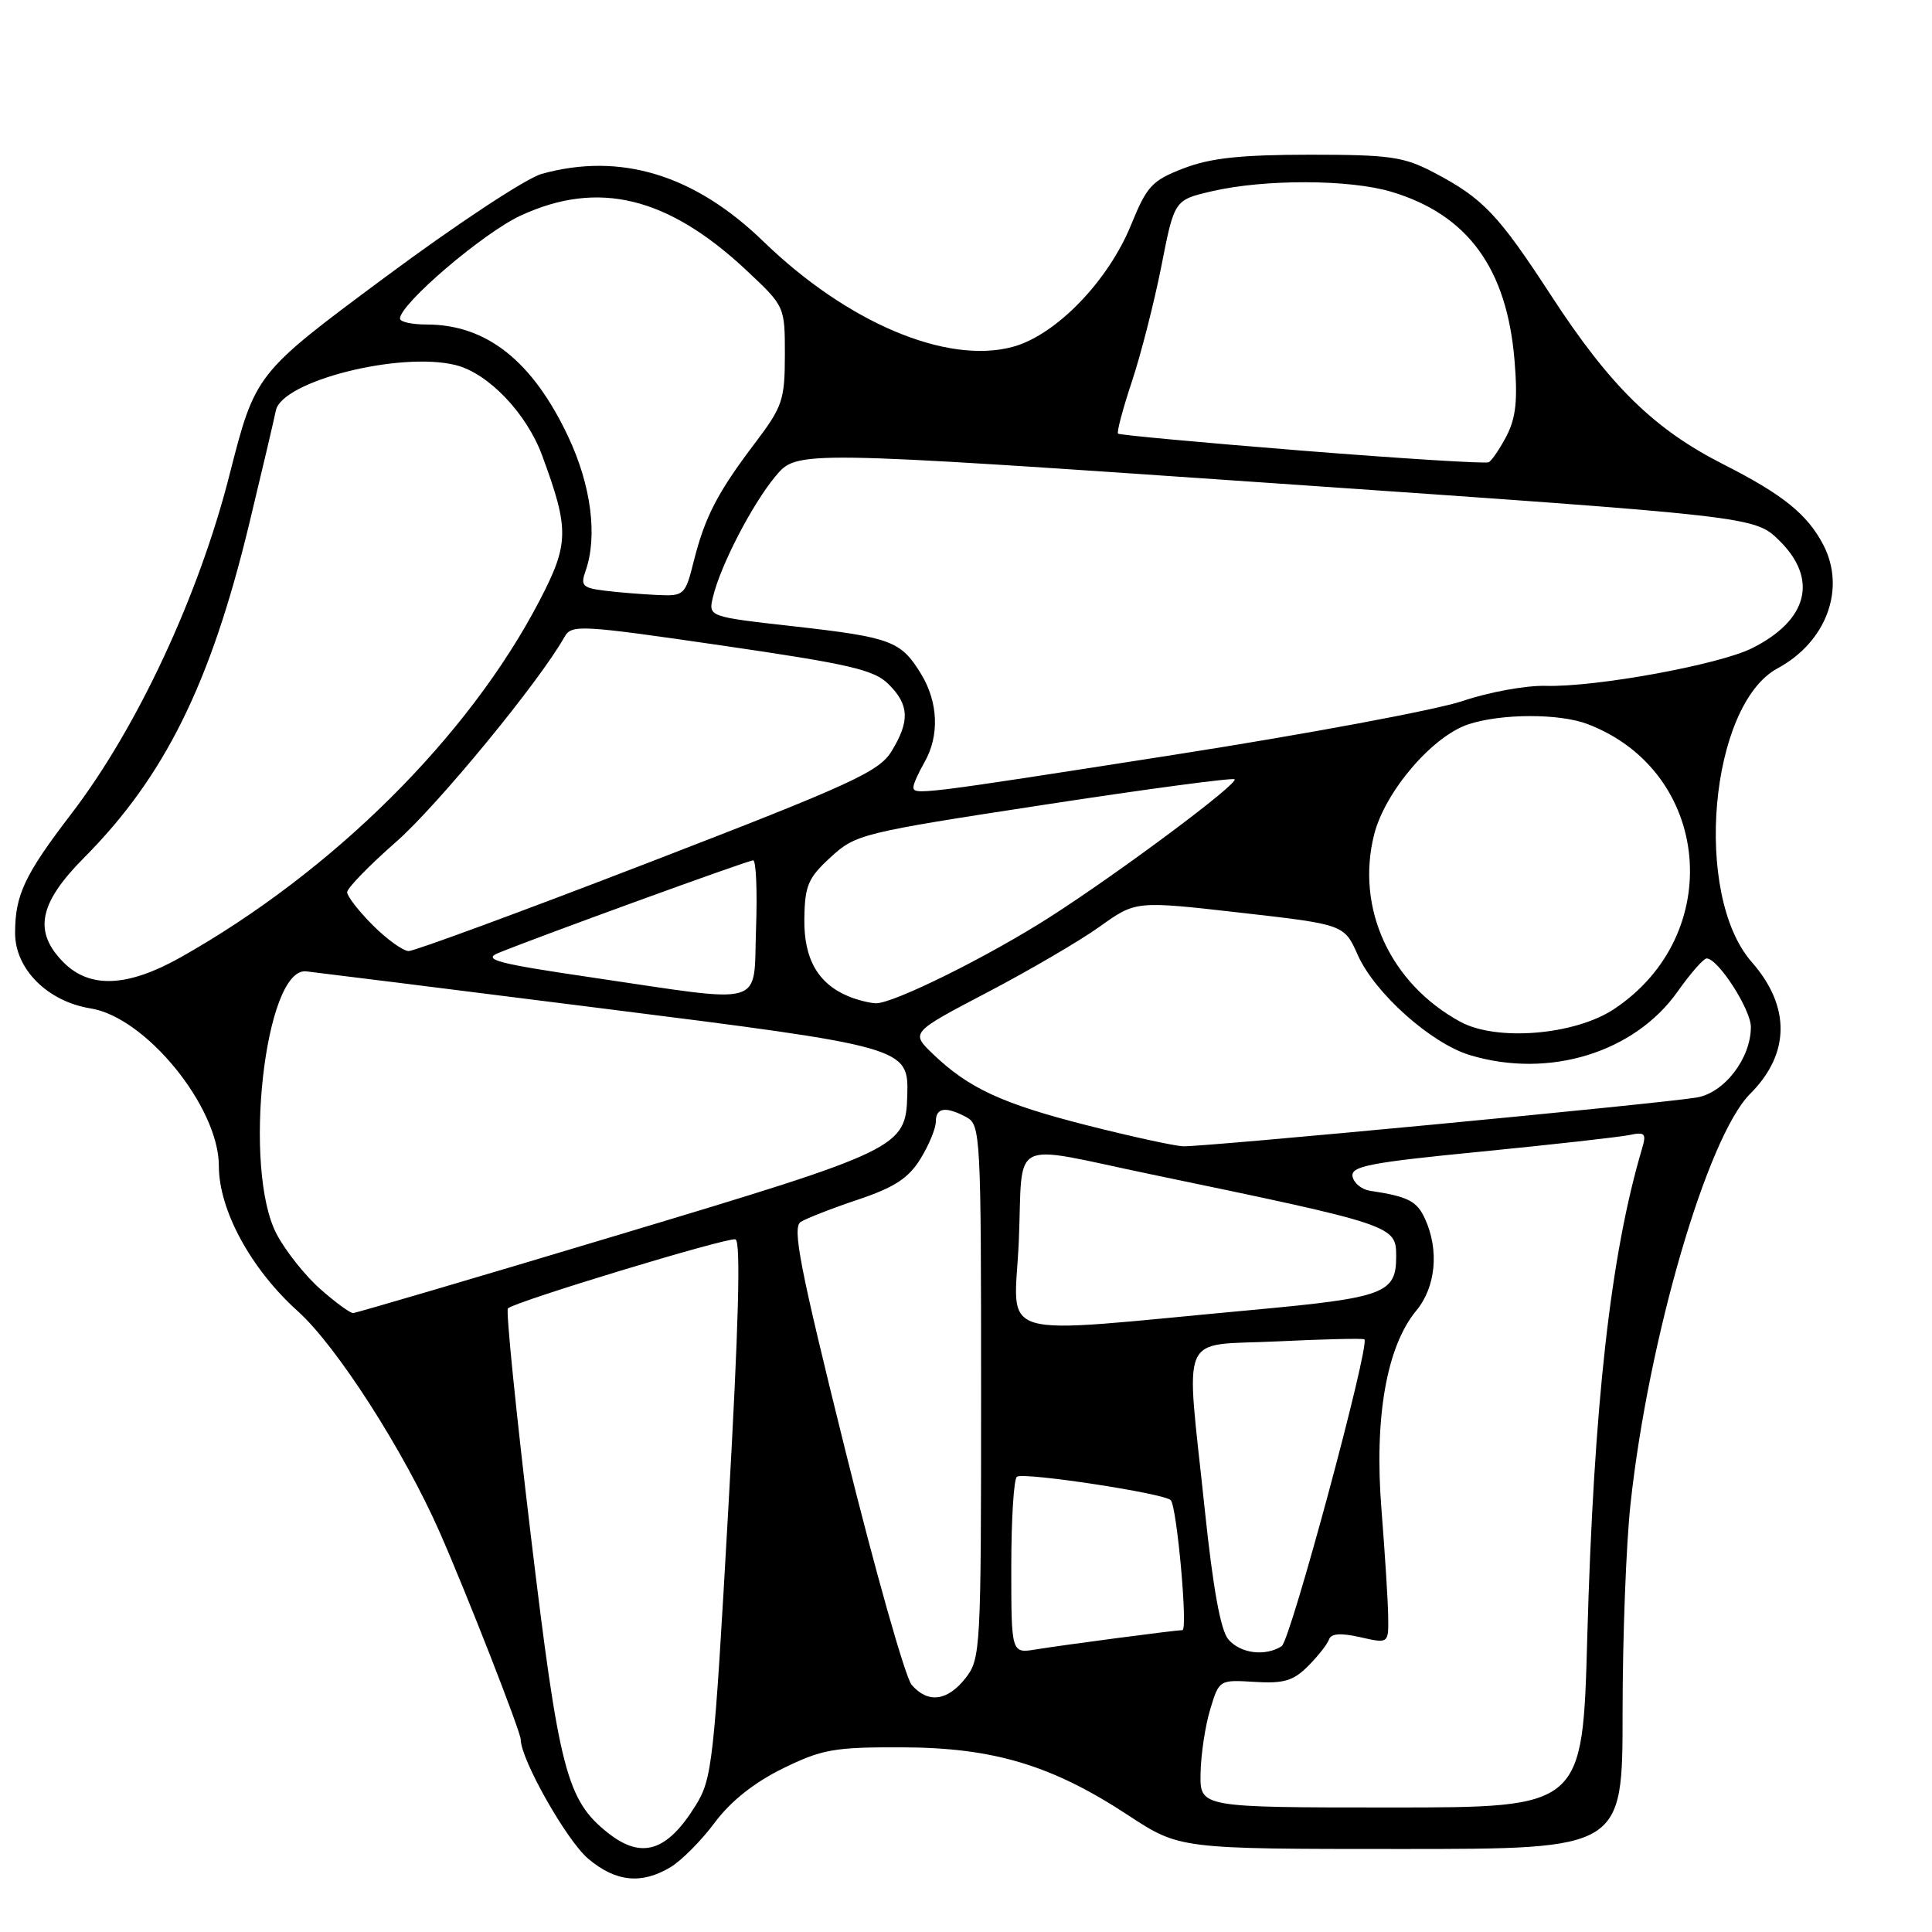 <?xml version="1.0" encoding="UTF-8" standalone="no"?>
<!DOCTYPE svg PUBLIC "-//W3C//DTD SVG 1.1//EN" "http://www.w3.org/Graphics/SVG/1.1/DTD/svg11.dtd" >
<svg xmlns="http://www.w3.org/2000/svg" xmlns:xlink="http://www.w3.org/1999/xlink" version="1.1" viewBox="0 0 256 256">
 <g >
 <path fill="currentColor"
d=" M 88.85 247.41 C 90.31 246.53 92.95 243.87 94.71 241.50 C 96.81 238.68 99.93 236.20 103.71 234.34 C 108.92 231.79 110.51 231.50 119.50 231.53 C 131.62 231.56 139.37 233.88 149.49 240.53 C 156.30 245.00 156.30 245.00 185.65 245.00 C 215.00 245.00 215.00 245.00 215.00 226.96 C 215.00 217.04 215.47 204.55 216.06 199.21 C 218.44 177.29 226.23 150.62 231.90 144.94 C 237.21 139.64 237.28 133.36 232.11 127.47 C 224.31 118.59 226.54 93.40 235.55 88.55 C 242.01 85.06 244.62 78.01 241.60 72.20 C 239.48 68.14 236.24 65.53 228.42 61.56 C 219.21 56.90 213.36 51.18 205.57 39.22 C 198.51 28.38 196.51 26.28 190.00 22.86 C 185.99 20.76 184.18 20.50 173.50 20.50 C 164.37 20.51 160.39 20.94 156.85 22.30 C 152.65 23.91 151.97 24.65 149.89 29.76 C 146.84 37.28 139.88 44.44 134.16 45.97 C 125.39 48.31 112.25 42.74 101.16 32.00 C 92.02 23.14 82.21 20.15 71.78 23.04 C 69.71 23.62 60.44 29.74 50.95 36.79 C 33.83 49.50 33.83 49.50 30.39 63.00 C 26.32 78.98 18.17 96.44 9.50 107.77 C 3.25 115.93 2.00 118.58 2.00 123.64 C 2.00 128.41 6.31 132.71 12.01 133.62 C 19.32 134.79 29.00 146.68 29.00 154.50 C 29.00 160.35 33.25 168.16 39.47 173.75 C 44.61 178.37 53.50 192.22 58.25 203.00 C 61.80 211.06 69.00 229.47 69.00 230.50 C 69.01 233.15 75.09 243.89 77.94 246.29 C 81.59 249.37 85.00 249.72 88.85 247.41 Z  M 80.61 242.91 C 75.08 238.56 74.08 234.70 70.32 203.33 C 68.38 187.13 67.02 173.65 67.30 173.37 C 68.19 172.48 96.37 163.92 97.45 164.22 C 98.18 164.41 97.88 175.57 96.50 200.00 C 94.60 233.67 94.38 235.69 92.16 239.26 C 88.38 245.34 85.04 246.39 80.61 242.91 Z  M 159.08 235.00 C 159.12 232.53 159.69 228.72 160.35 226.53 C 161.54 222.58 161.56 222.57 166.24 222.86 C 170.09 223.10 171.38 222.72 173.32 220.77 C 174.63 219.46 175.88 217.87 176.10 217.24 C 176.38 216.44 177.64 216.35 180.25 216.94 C 184.00 217.79 184.00 217.79 183.94 214.14 C 183.91 212.14 183.51 205.78 183.05 200.00 C 182.08 187.83 183.73 178.42 187.66 173.67 C 190.25 170.55 190.72 165.67 188.83 161.52 C 187.74 159.13 186.61 158.55 181.51 157.78 C 180.42 157.61 179.39 156.76 179.22 155.89 C 178.96 154.53 181.49 154.04 196.21 152.60 C 205.72 151.66 214.57 150.67 215.88 150.40 C 217.97 149.96 218.18 150.17 217.58 152.20 C 213.41 166.24 211.18 186.15 210.32 217.00 C 209.70 239.50 209.70 239.50 184.35 239.50 C 159.00 239.50 159.00 239.50 159.08 235.00 Z  M 120.80 223.25 C 119.97 222.29 116.00 208.29 112.00 192.15 C 105.98 167.92 104.95 162.64 106.10 161.91 C 106.87 161.43 110.29 160.09 113.71 158.95 C 118.52 157.33 120.38 156.12 121.96 153.56 C 123.08 151.75 124.00 149.53 124.00 148.63 C 124.00 146.75 125.31 146.56 128.07 148.04 C 129.92 149.03 130.00 150.49 130.00 184.40 C 130.00 218.63 129.94 219.81 127.93 222.37 C 125.53 225.42 122.95 225.74 120.80 223.25 Z  M 134.00 207.60 C 134.00 201.29 134.34 195.92 134.75 195.67 C 135.78 195.06 154.29 197.88 155.13 198.78 C 155.95 199.66 157.42 216.00 156.68 216.00 C 155.81 216.00 140.78 217.98 137.25 218.56 C 134.00 219.09 134.00 219.09 134.00 207.60 Z  M 162.78 217.25 C 161.74 216.06 160.74 210.54 159.63 199.96 C 157.11 175.90 156.03 178.38 169.25 177.74 C 175.44 177.44 180.63 177.32 180.79 177.47 C 181.56 178.20 170.99 217.39 169.83 218.13 C 167.64 219.51 164.41 219.11 162.78 217.25 Z  M 135.00 164.38 C 135.58 150.53 133.41 151.62 152.50 155.60 C 184.89 162.34 185.00 162.38 185.00 166.51 C 185.00 171.39 183.45 171.96 165.99 173.57 C 130.80 176.81 134.43 177.89 135.00 164.38 Z  M 42.48 170.84 C 40.50 169.11 37.90 165.85 36.69 163.59 C 32.09 155.00 35.08 128.11 40.58 128.71 C 41.63 128.82 59.15 131.01 79.50 133.58 C 120.03 138.68 120.40 138.78 120.22 145.11 C 120.02 152.07 119.33 152.40 81.98 163.62 C 63.02 169.32 47.18 173.98 46.78 173.99 C 46.39 173.99 44.45 172.58 42.48 170.84 Z  M 144.00 149.10 C 132.79 146.25 128.34 144.19 123.62 139.66 C 120.66 136.82 120.66 136.82 130.83 131.49 C 136.43 128.56 143.14 124.63 145.75 122.76 C 150.50 119.36 150.50 119.36 164.31 120.93 C 178.11 122.50 178.11 122.50 179.91 126.54 C 182.17 131.61 189.65 138.28 194.81 139.82 C 205.27 142.96 216.60 139.47 222.32 131.35 C 224.01 128.96 225.73 127.00 226.14 127.00 C 227.65 127.00 232.00 133.75 232.00 136.09 C 231.99 140.26 228.47 144.83 224.80 145.43 C 219.57 146.29 159.23 152.01 156.74 151.89 C 155.51 151.82 149.78 150.57 144.00 149.10 Z  M 193.50 135.39 C 184.21 130.33 179.62 120.35 182.08 110.58 C 183.52 104.89 189.79 97.55 194.58 95.97 C 198.93 94.54 206.62 94.52 210.35 95.94 C 226.75 102.18 228.76 123.85 213.85 133.72 C 208.65 137.16 198.30 138.01 193.50 135.39 Z  M 112.50 132.05 C 108.40 130.38 106.50 127.06 106.58 121.75 C 106.64 117.33 107.08 116.32 110.08 113.57 C 113.40 110.53 114.21 110.33 138.33 106.64 C 151.99 104.54 163.36 103.03 163.59 103.26 C 164.14 103.81 148.61 115.41 139.31 121.39 C 131.08 126.69 118.29 133.03 116.03 132.94 C 115.19 132.90 113.60 132.50 112.50 132.05 Z  M 78.50 129.53 C 65.98 127.69 63.91 127.16 66.00 126.29 C 70.95 124.25 99.11 114.00 99.80 114.00 C 100.18 114.00 100.36 118.05 100.18 123.00 C 99.80 133.60 101.89 132.97 78.50 129.53 Z  M 8.45 127.55 C 4.39 123.48 5.12 119.71 11.13 113.66 C 21.82 102.90 27.90 90.62 33.01 69.46 C 34.73 62.33 36.32 55.56 36.55 54.41 C 37.31 50.50 53.02 46.53 60.40 48.38 C 64.71 49.47 69.76 54.75 71.82 60.31 C 75.46 70.17 75.42 72.04 71.47 79.63 C 62.09 97.63 44.10 115.50 23.92 126.86 C 16.93 130.79 11.93 131.02 8.45 127.55 Z  M 49.40 122.60 C 47.53 120.73 46.00 118.76 46.00 118.22 C 46.00 117.68 48.92 114.68 52.50 111.54 C 58.01 106.70 71.51 90.27 74.79 84.41 C 75.73 82.73 76.81 82.79 95.64 85.53 C 112.64 88.01 115.82 88.74 117.75 90.67 C 120.48 93.39 120.58 95.54 118.14 99.54 C 116.48 102.25 112.94 103.88 85.89 114.32 C 69.18 120.77 54.89 126.03 54.15 126.02 C 53.41 126.01 51.27 124.47 49.40 122.60 Z  M 121.04 104.25 C 121.05 103.84 121.71 102.38 122.50 101.00 C 124.50 97.50 124.33 93.05 122.05 89.31 C 119.38 84.93 118.10 84.45 105.18 82.99 C 93.85 81.72 93.85 81.72 94.47 79.11 C 95.47 74.91 99.69 66.78 102.77 63.09 C 105.63 59.68 105.63 59.68 169.07 64.05 C 232.50 68.43 232.50 68.43 235.75 71.61 C 240.95 76.71 239.59 82.16 232.18 85.88 C 227.80 88.08 211.42 91.07 204.80 90.88 C 202.21 90.81 197.26 91.71 193.80 92.89 C 190.33 94.06 173.14 97.27 155.60 100.01 C 121.60 105.33 120.98 105.40 121.04 104.25 Z  M 80.15 78.27 C 77.20 77.91 76.90 77.60 77.58 75.68 C 79.21 71.10 78.34 64.33 75.30 57.88 C 70.57 47.83 64.47 43.00 56.53 43.00 C 54.59 43.00 53.00 42.65 53.00 42.22 C 53.00 40.28 64.03 30.86 69.00 28.56 C 79.28 23.81 88.51 26.06 98.96 35.87 C 104.00 40.60 104.00 40.60 104.00 47.05 C 103.99 53.01 103.69 53.89 100.04 58.71 C 95.09 65.24 93.41 68.48 91.93 74.35 C 90.80 78.86 90.66 79.00 87.13 78.84 C 85.13 78.75 81.99 78.50 80.15 78.27 Z  M 172.50 59.71 C 159.30 58.65 148.34 57.64 148.15 57.46 C 147.95 57.28 148.78 54.17 149.98 50.56 C 151.18 46.95 152.94 40.06 153.89 35.25 C 155.61 26.50 155.61 26.50 160.55 25.35 C 167.54 23.72 178.85 23.75 184.39 25.42 C 194.48 28.45 199.66 35.54 200.68 47.72 C 201.12 52.98 200.87 55.34 199.64 57.74 C 198.74 59.46 197.67 61.04 197.26 61.25 C 196.84 61.46 185.70 60.76 172.50 59.71 Z "/>
</g>
</svg>
